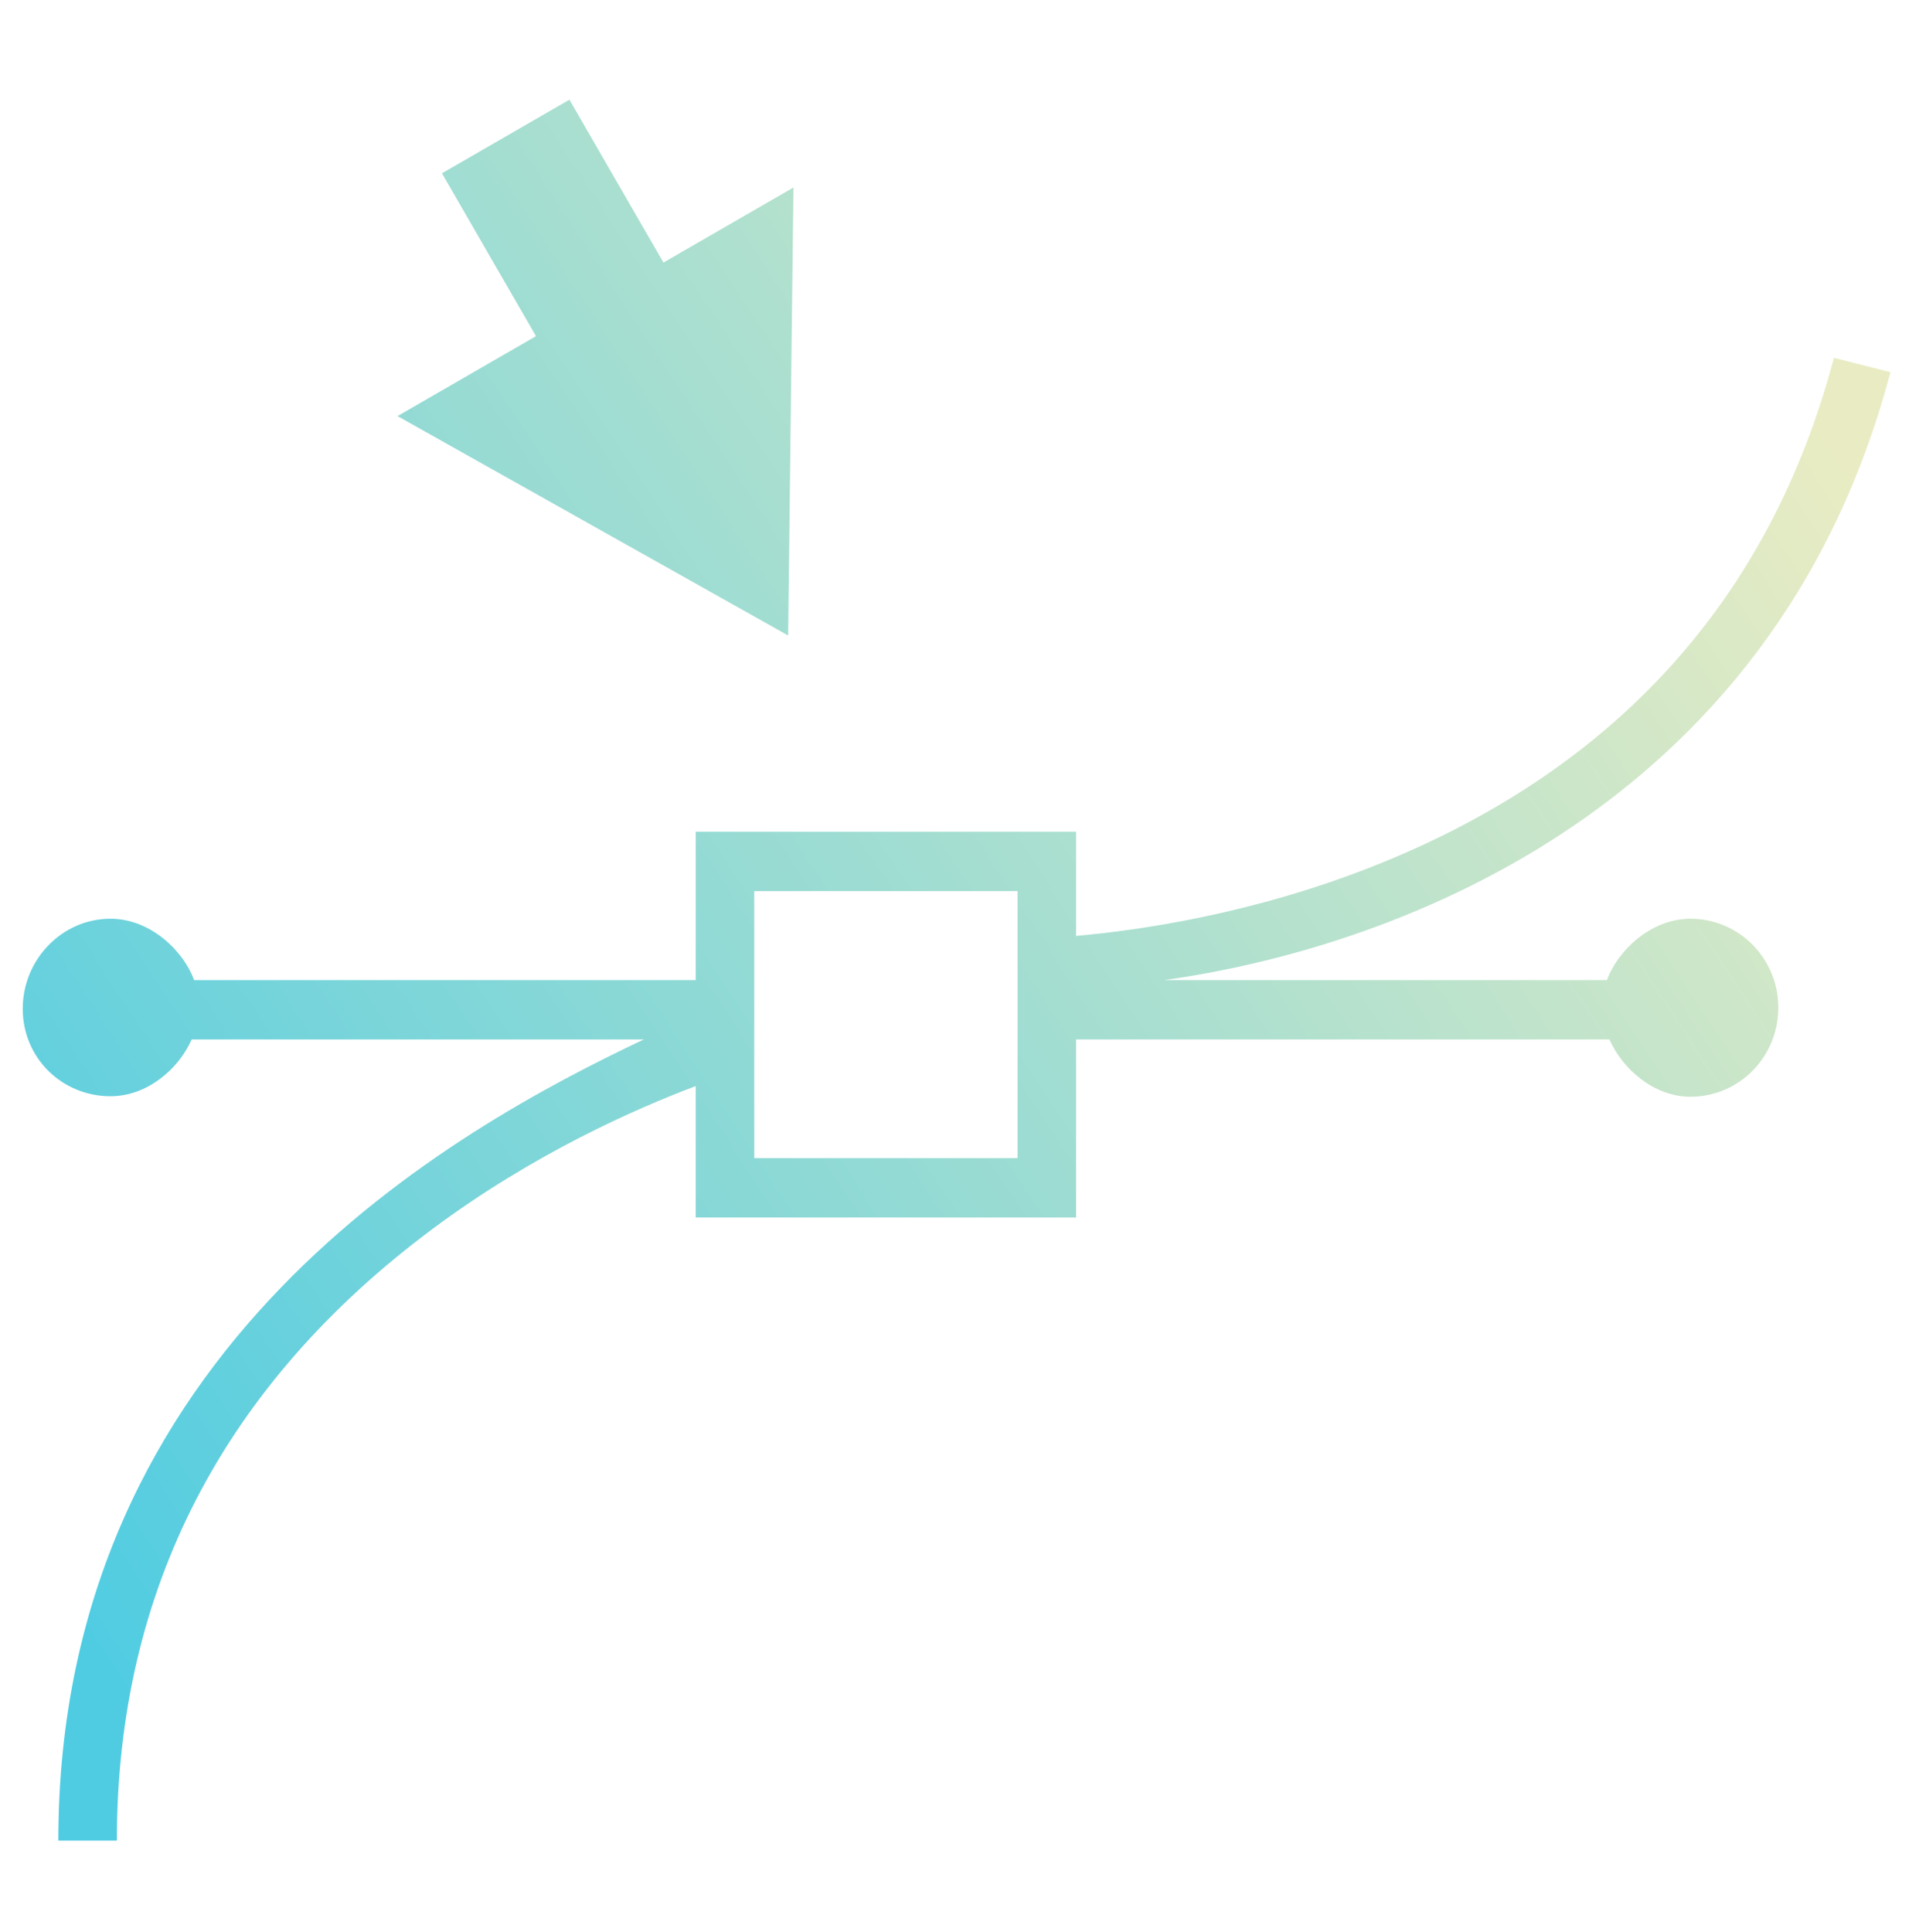 <?xml version="1.0" encoding="utf-8"?>
<!-- Generator: Adobe Illustrator 16.0.0, SVG Export Plug-In . SVG Version: 6.00 Build 0)  -->
<!DOCTYPE svg PUBLIC "-//W3C//DTD SVG 1.1//EN" "http://www.w3.org/Graphics/SVG/1.1/DTD/svg11.dtd">
<svg version="1.1" id="Layer_1" xmlns:sketch="http://www.bohemiancoding.com/sketch/ns"
	 xmlns="http://www.w3.org/2000/svg" xmlns:xlink="http://www.w3.org/1999/xlink" x="0px" y="0px" width="84px" height="85px"
	 viewBox="0 0 84 85" enable-background="new 0 0 84 85" xml:space="preserve">
<title>Artboard 3</title>
<desc>Created with Sketch.</desc>
<g id="Page-1" sketch:type="MSPage">
	<g id="Artboard-3" sketch:type="MSArtboardGroup">
		
			<linearGradient id="Triangle-1_1_" gradientUnits="userSpaceOnUse" x1="-238.286" y1="238.86" x2="-237.287" y2="239.473" gradientTransform="matrix(82.183 0 0 -76.6 19576.894 18355.174)">
			<stop  offset="0" style="stop-color:#4FCCE2"/>
			<stop  offset="1" style="stop-color:#E9ECC3"/>
		</linearGradient>
		<path id="Triangle-1" sketch:type="MSShapeGroup" fill="url(#Triangle-1_1_)" d="M23.584,14.79l-6.093,3.518l17.189,9.654
			l0.234-19.713l-5.721,3.303l-4.137-7.166l-5.609,3.239L23.584,14.79L23.584,14.79z M74.389,40.424
			c-1.745,0-3.203,1.396-3.682,2.701H51.211c9.467-1.306,26.778-7.095,31.973-26.75l-2.488-0.63
			c-2.808,10.627-9.641,18.173-20.308,22.384c-5.259,2.075-10.208,2.803-13.037,3.051v-4.583H30.613v6.528H8.543
			c-0.479-1.306-1.937-2.701-3.681-2.701C2.729,40.424,1,42.223,1,44.386c0,2.162,1.729,3.849,3.862,3.849
			c1.615,0,2.994-1.193,3.572-2.498h19.89c-8.253,3.916-25.757,13.477-25.757,35.25h2.575c0-11.002,4.68-20.062,13.91-26.929
			c4.408-3.28,8.86-5.253,11.561-6.269v5.78h16.738v-7.833h23.466c0.578,1.305,1.957,2.521,3.572,2.521
			c2.133,0,3.861-1.753,3.861-3.917C78.25,42.177,76.521,40.424,74.389,40.424z M33.188,39.208h11.587v11.75H33.188V39.208z"/>
	</g>
</g>
</svg>
